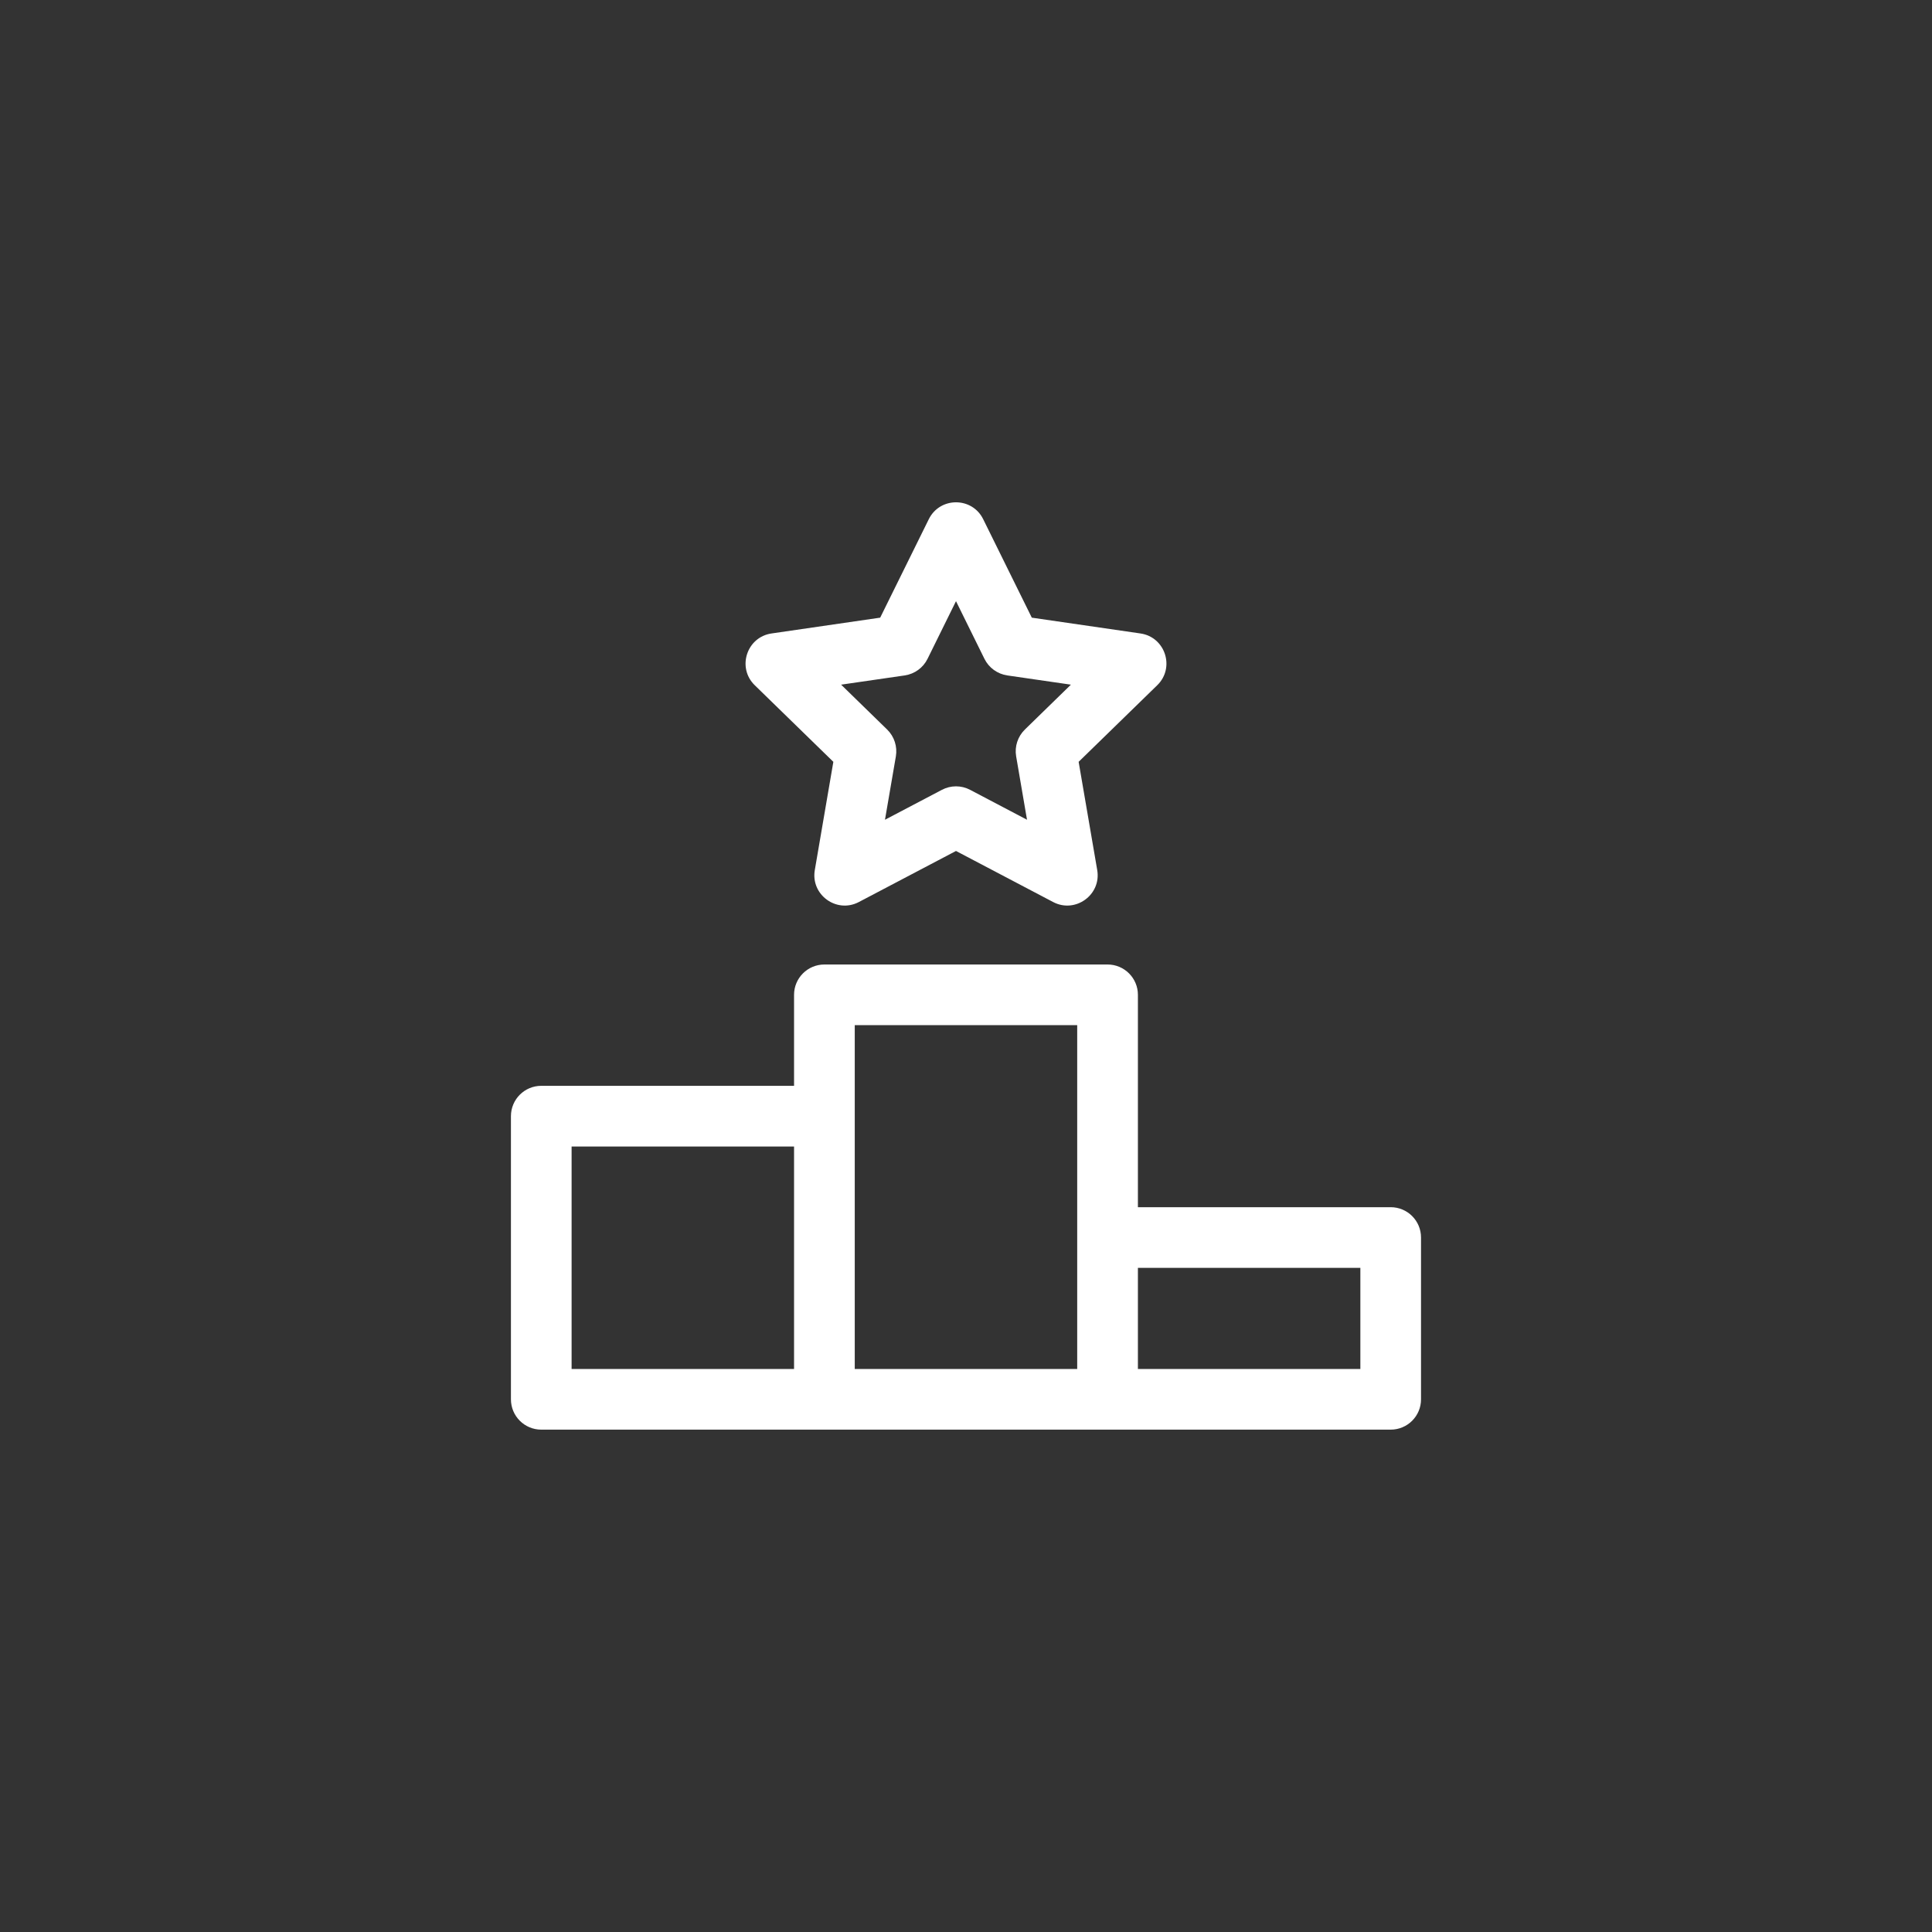 <svg width="50" height="50" viewBox="0 0 50 50" fill="none" xmlns="http://www.w3.org/2000/svg">
<rect x="0" y="0" width="50" height="50" fill="#333333" stroke="none"/>
<g clip-path="url(#clip0_730_1804)">
<path d="M35.991 31.242H29.449V25.746C29.449 25.312 29.097 24.961 28.663 24.961H21.336C20.902 24.961 20.55 25.312 20.55 25.746V28.101H14.008C13.574 28.101 13.223 28.453 13.223 28.887V36.214C13.223 36.648 13.574 36.999 14.008 36.999C14.409 36.999 35.542 36.999 35.991 36.999C36.425 36.999 36.776 36.648 36.776 36.214V32.027C36.776 31.593 36.425 31.242 35.991 31.242ZM20.55 35.429H14.793V29.672H20.55V35.429ZM27.878 35.429H22.121C22.121 35.206 22.121 26.777 22.121 26.531H27.878C27.878 26.966 27.878 35.006 27.878 35.429ZM35.206 35.429H29.449V32.812H35.206V35.429Z" fill="white"/>
<path d="M29.515 16.394L26.703 15.985L25.445 13.437C25.158 12.854 24.325 12.854 24.037 13.437L22.779 15.985L19.967 16.394C19.325 16.487 19.067 17.279 19.532 17.733L21.567 19.716L21.087 22.517C20.977 23.157 21.651 23.647 22.226 23.345L24.741 22.023L27.256 23.345C27.829 23.646 28.506 23.159 28.396 22.517L27.915 19.716L29.95 17.733C30.415 17.28 30.158 16.487 29.515 16.394ZM26.524 18.88C26.339 19.061 26.254 19.32 26.298 19.575L26.579 21.215L25.107 20.441C24.878 20.32 24.605 20.32 24.376 20.441L22.903 21.215L23.185 19.575C23.228 19.32 23.144 19.061 22.959 18.88L21.768 17.719L23.414 17.48C23.67 17.442 23.891 17.282 24.005 17.05L24.741 15.558L25.477 17.05C25.592 17.282 25.813 17.442 26.069 17.48L27.715 17.719L26.524 18.88Z" fill="white"/>
</g>
<defs>
<clipPath id="clip0_730_1804">
<rect width="24" height="24" fill="white" transform="translate(13 13)"/>
</clipPath>
</defs>
</svg>
